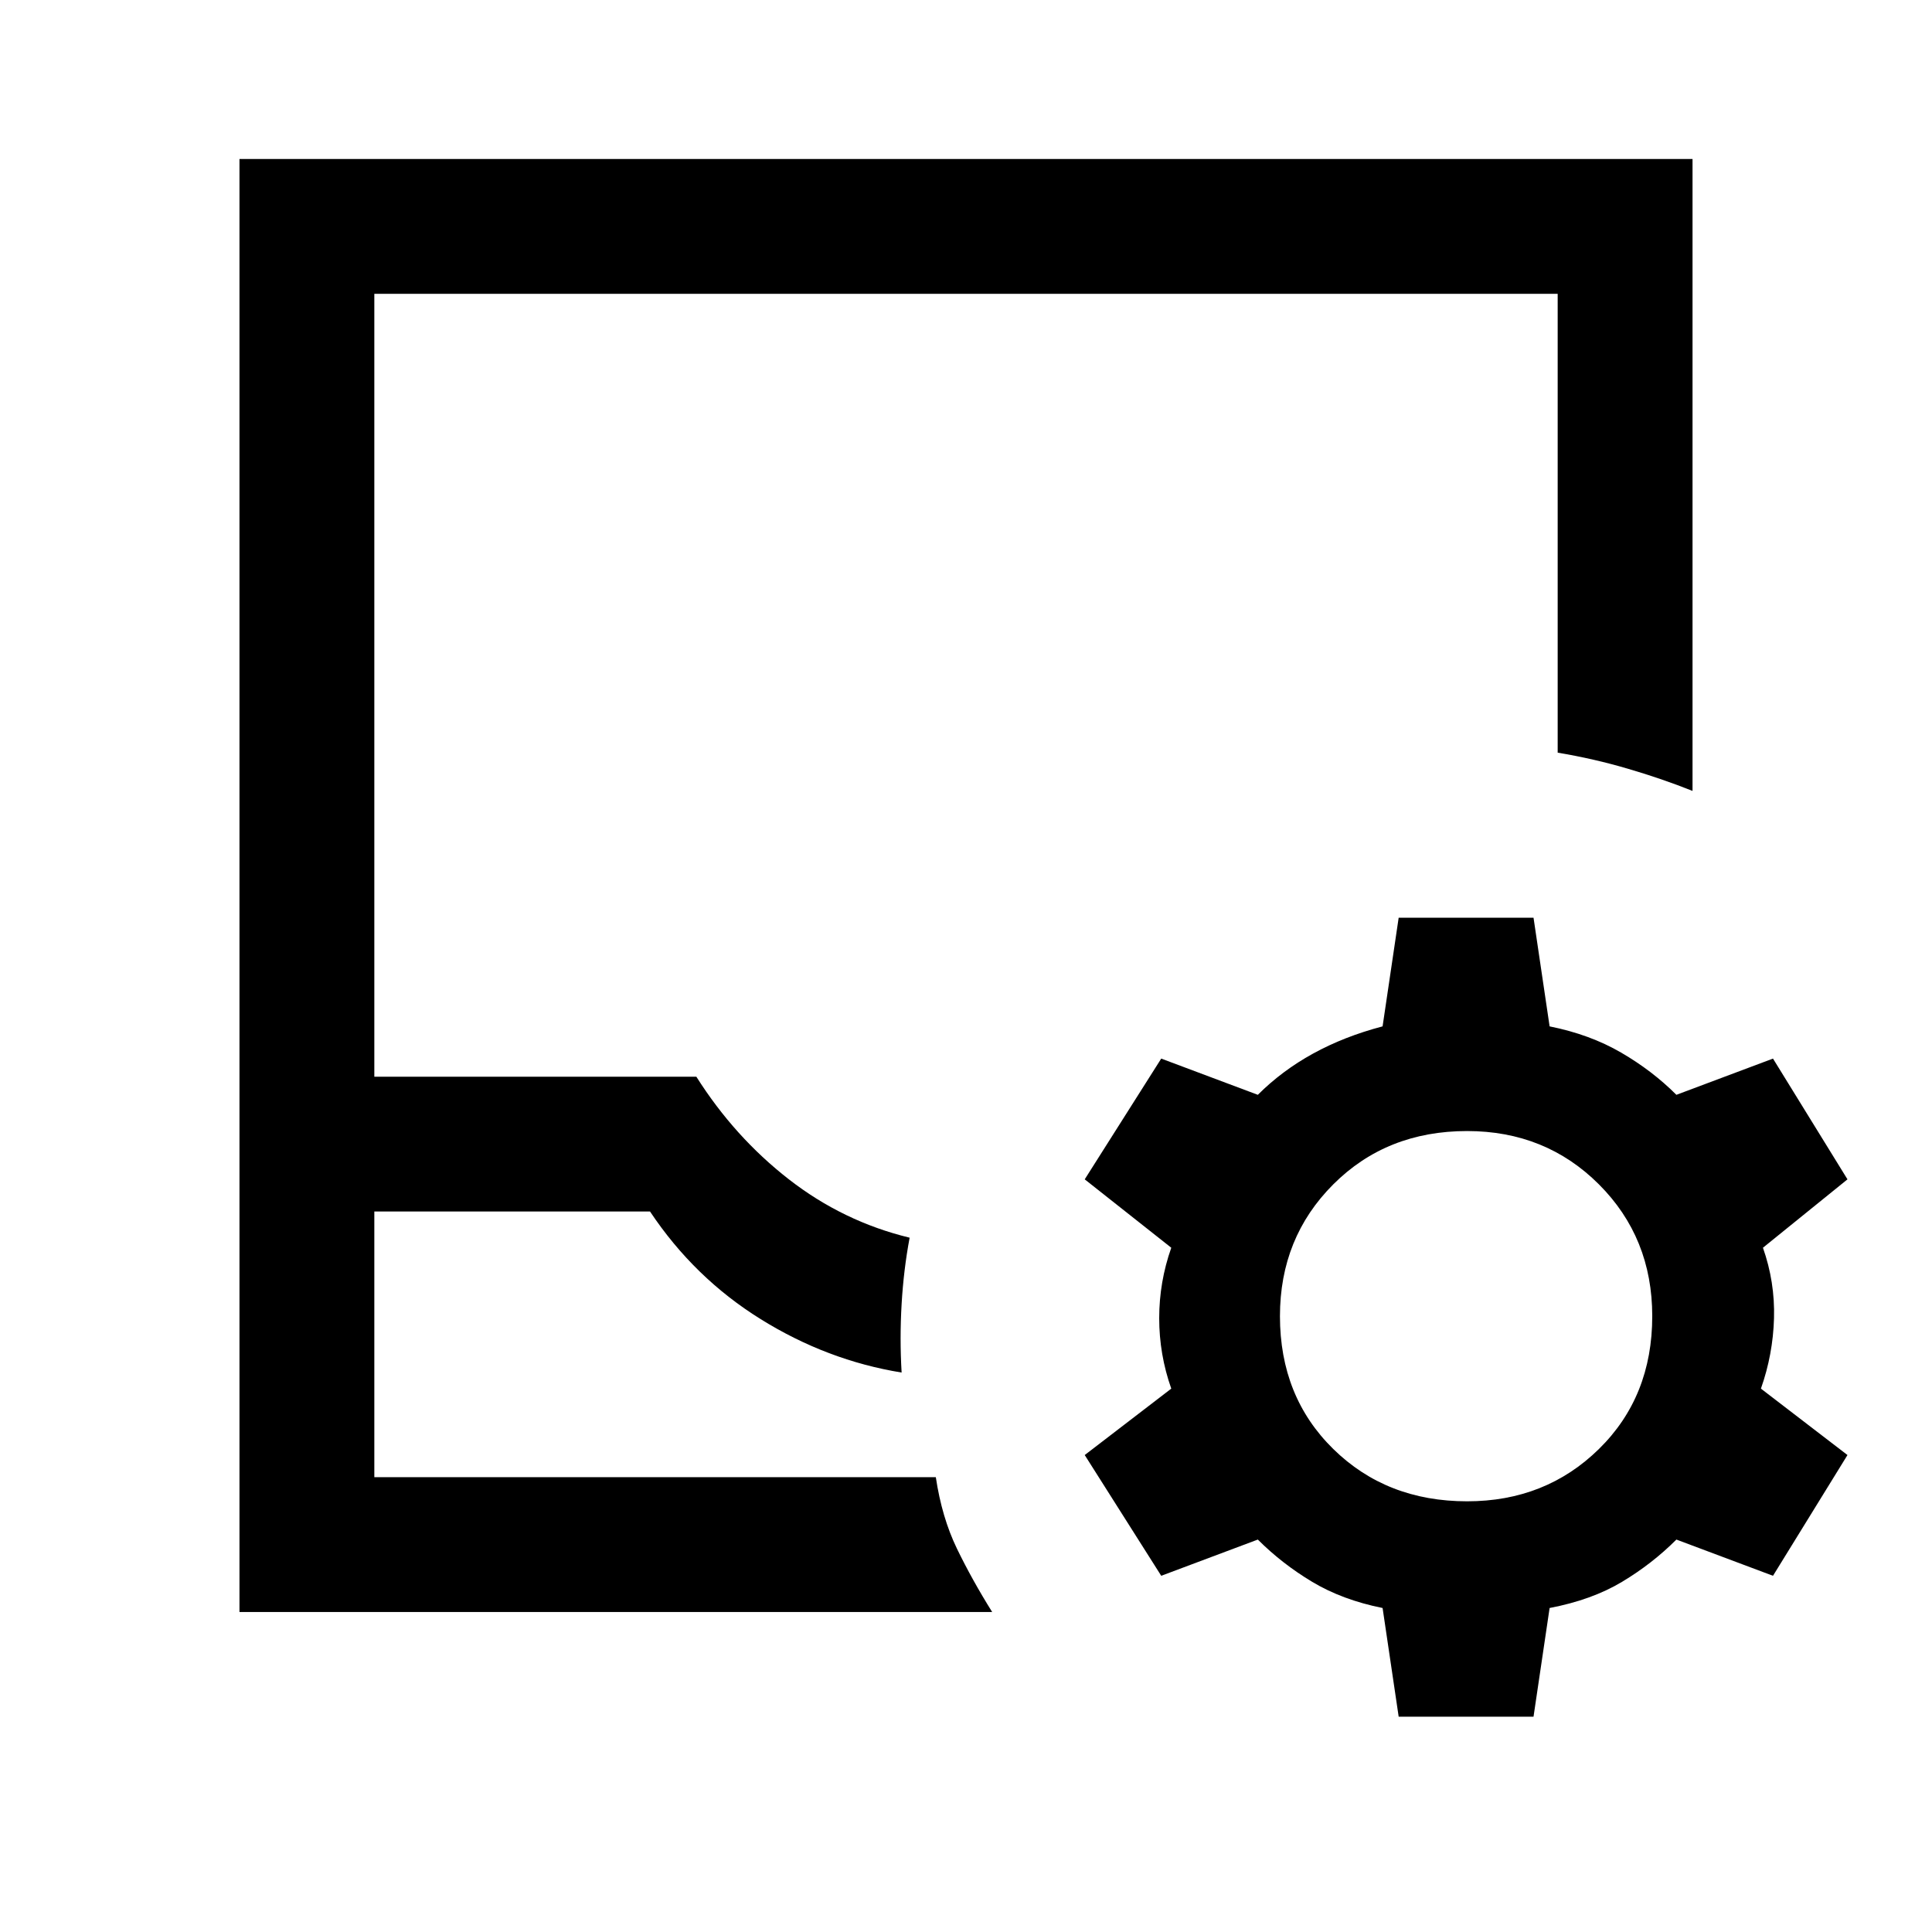 <svg xmlns="http://www.w3.org/2000/svg" height="40" width="40"><path d="M7.75 30.583h11.625q.125.834.437 1.479.313.646.73 1.313H4.958V3.292h30.084v13.083q-.625-.25-1.334-.458-.708-.209-1.458-.334v-9.5H7.75v16.209h6.667q.791 1.25 1.916 2.125t2.5 1.208q-.125.667-.166 1.375-.042.708 0 1.417-1.542-.25-2.917-1.105-1.375-.854-2.292-2.229H7.75Zm0 0h11.625Zm21.208 4.959-.333-2.25q-.833-.167-1.458-.542t-1.125-.875l-2 .75-1.584-2.5 1.792-1.375q-.25-.708-.25-1.458t.25-1.459l-1.792-1.416 1.584-2.5 2 .75q.5-.5 1.146-.855.645-.354 1.437-.562l.333-2.25h2.792l.333 2.25q.834.167 1.479.542.646.375 1.146.875l2-.75 1.542 2.5-1.75 1.416q.25.709.229 1.459-.021.75-.271 1.458l1.792 1.375-1.542 2.5-2-.75q-.5.5-1.125.875t-1.5.542l-.333 2.25Zm1.417-4.459q1.625 0 2.729-1.083t1.104-2.75q0-1.625-1.104-2.729t-2.729-1.104q-1.667 0-2.771 1.104Q26.5 25.625 26.5 27.25q0 1.667 1.104 2.75t2.771 1.083Z"/></svg>